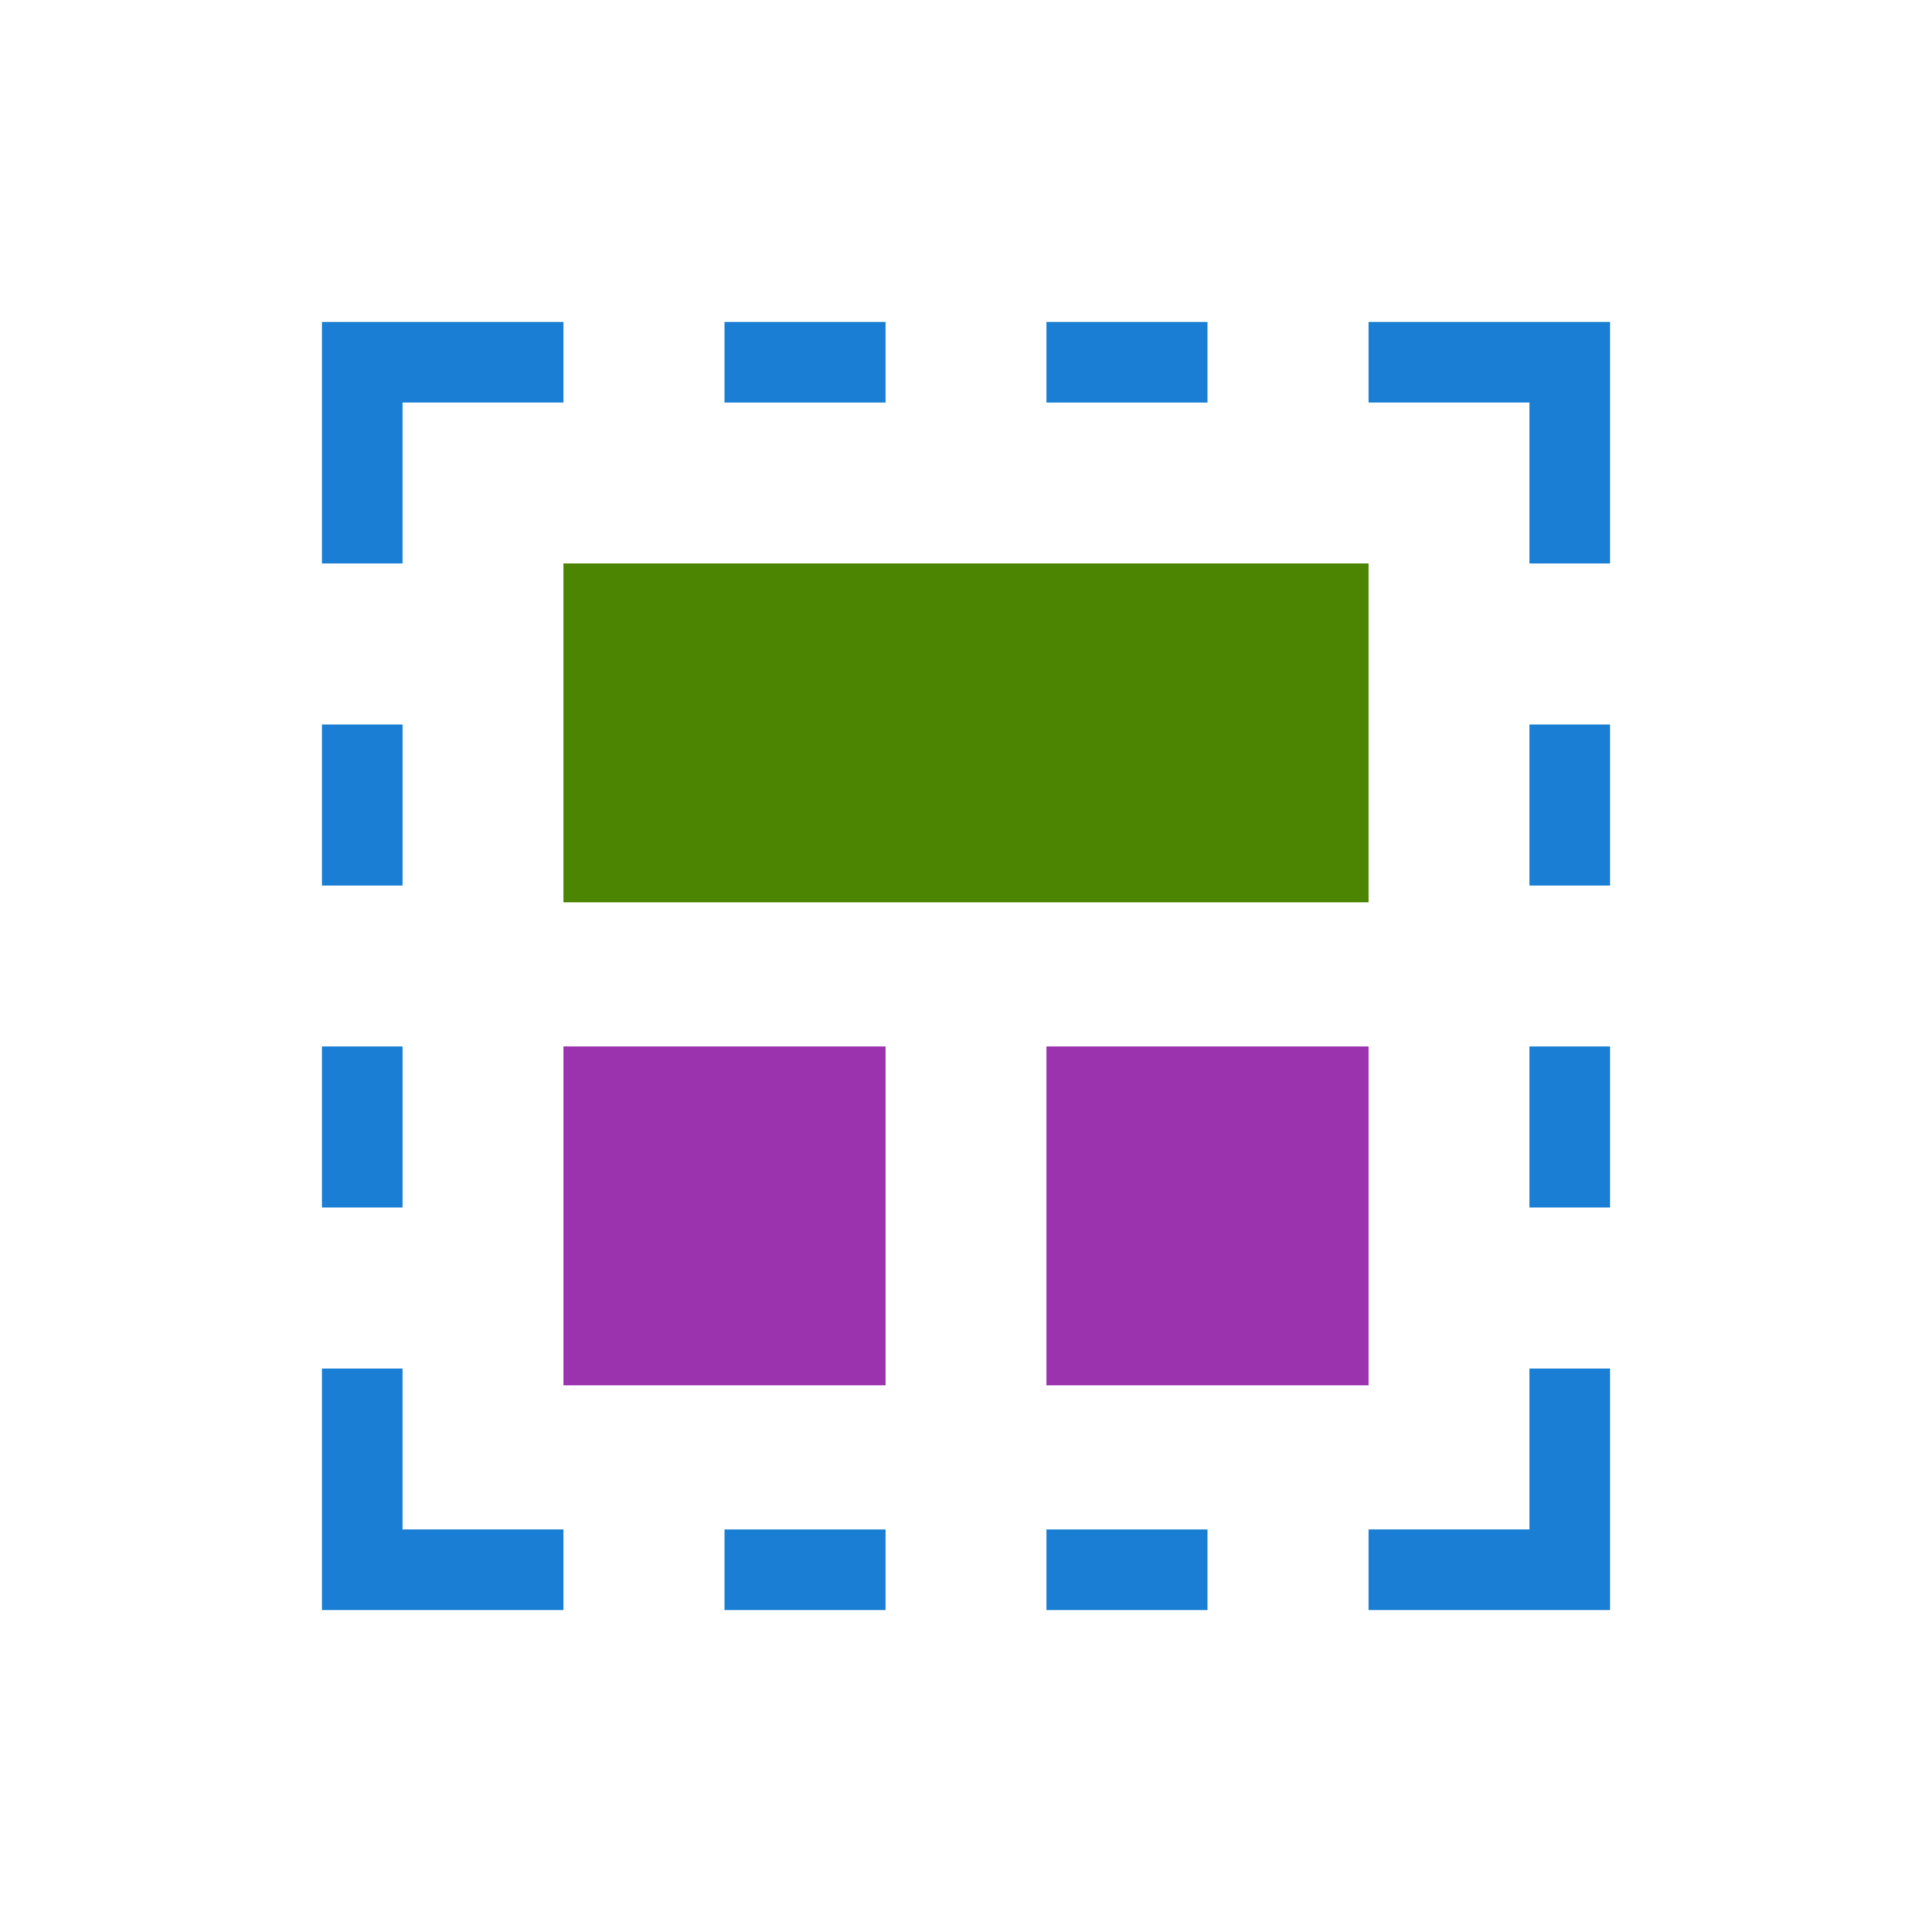 <svg xmlns="http://www.w3.org/2000/svg" viewBox="0 0 24 24"><path style="opacity:1;fill:#4B8501;fill-opacity:1;stroke:none;stroke-width:1.026;stroke-miterlimit:4;stroke-dasharray:none;stroke-dashoffset:0;stroke-opacity:1" d="M7 7h10v4.208H7z"/><path style="opacity:1;fill:#9b33ae;fill-opacity:1;stroke:none;stroke-width:.649;stroke-miterlimit:4;stroke-dasharray:none;stroke-dashoffset:0;stroke-opacity:1" d="M7 13h4v4.208H7zM13 13h4v4.208h-4z"/><g style="fill:#1a7fd4;fill-opacity:1"><path style="fill:#1a7fd4;fill-opacity:1;stroke:none;stroke-width:1px;stroke-linecap:butt;stroke-linejoin:miter;stroke-opacity:1" d="M1 3V1h2V0H0v3zM1 13v2h2v1H0v-3z" transform="translate(4 4)"/><path style="opacity:1;fill:#1a7fd4;fill-opacity:1;stroke:none;stroke-width:.816;stroke-miterlimit:4;stroke-dasharray:none;stroke-dashoffset:0;stroke-opacity:1" d="M0 5h1v2H0zM0 9h1v2H0z" transform="translate(4 4)"/><g style="fill:#1a7fd4;fill-opacity:1"><path style="opacity:1;fill:#1a7fd4;fill-opacity:1;stroke:none;stroke-width:.816;stroke-miterlimit:4;stroke-dasharray:none;stroke-dashoffset:0;stroke-opacity:1" d="M0 5h1v2H0zM0 9h1v2H0z" transform="matrix(0 1 1 0 4 4)"/></g><g style="fill:#1a7fd4;fill-opacity:1"><path style="opacity:1;fill:#1a7fd4;fill-opacity:1;stroke:none;stroke-width:.816;stroke-miterlimit:4;stroke-dasharray:none;stroke-dashoffset:0;stroke-opacity:1" d="M0 5h1v2H0zM0 9h1v2H0z" transform="matrix(0 1 1 0 4 19)"/></g><g style="fill:#1a7fd4;fill-opacity:1"><path d="M1 3V1h2V0H0v3zM1 13v2h2v1H0v-3z" style="fill:#1a7fd4;fill-opacity:1;stroke:none;stroke-width:1px;stroke-linecap:butt;stroke-linejoin:miter;stroke-opacity:1" transform="matrix(-1 0 0 1 20 4)"/><path style="opacity:1;fill:#1a7fd4;fill-opacity:1;stroke:none;stroke-width:.816;stroke-miterlimit:4;stroke-dasharray:none;stroke-dashoffset:0;stroke-opacity:1" d="M0 5h1v2H0zM0 9h1v2H0z" transform="matrix(-1 0 0 1 20 4)"/></g></g></svg>